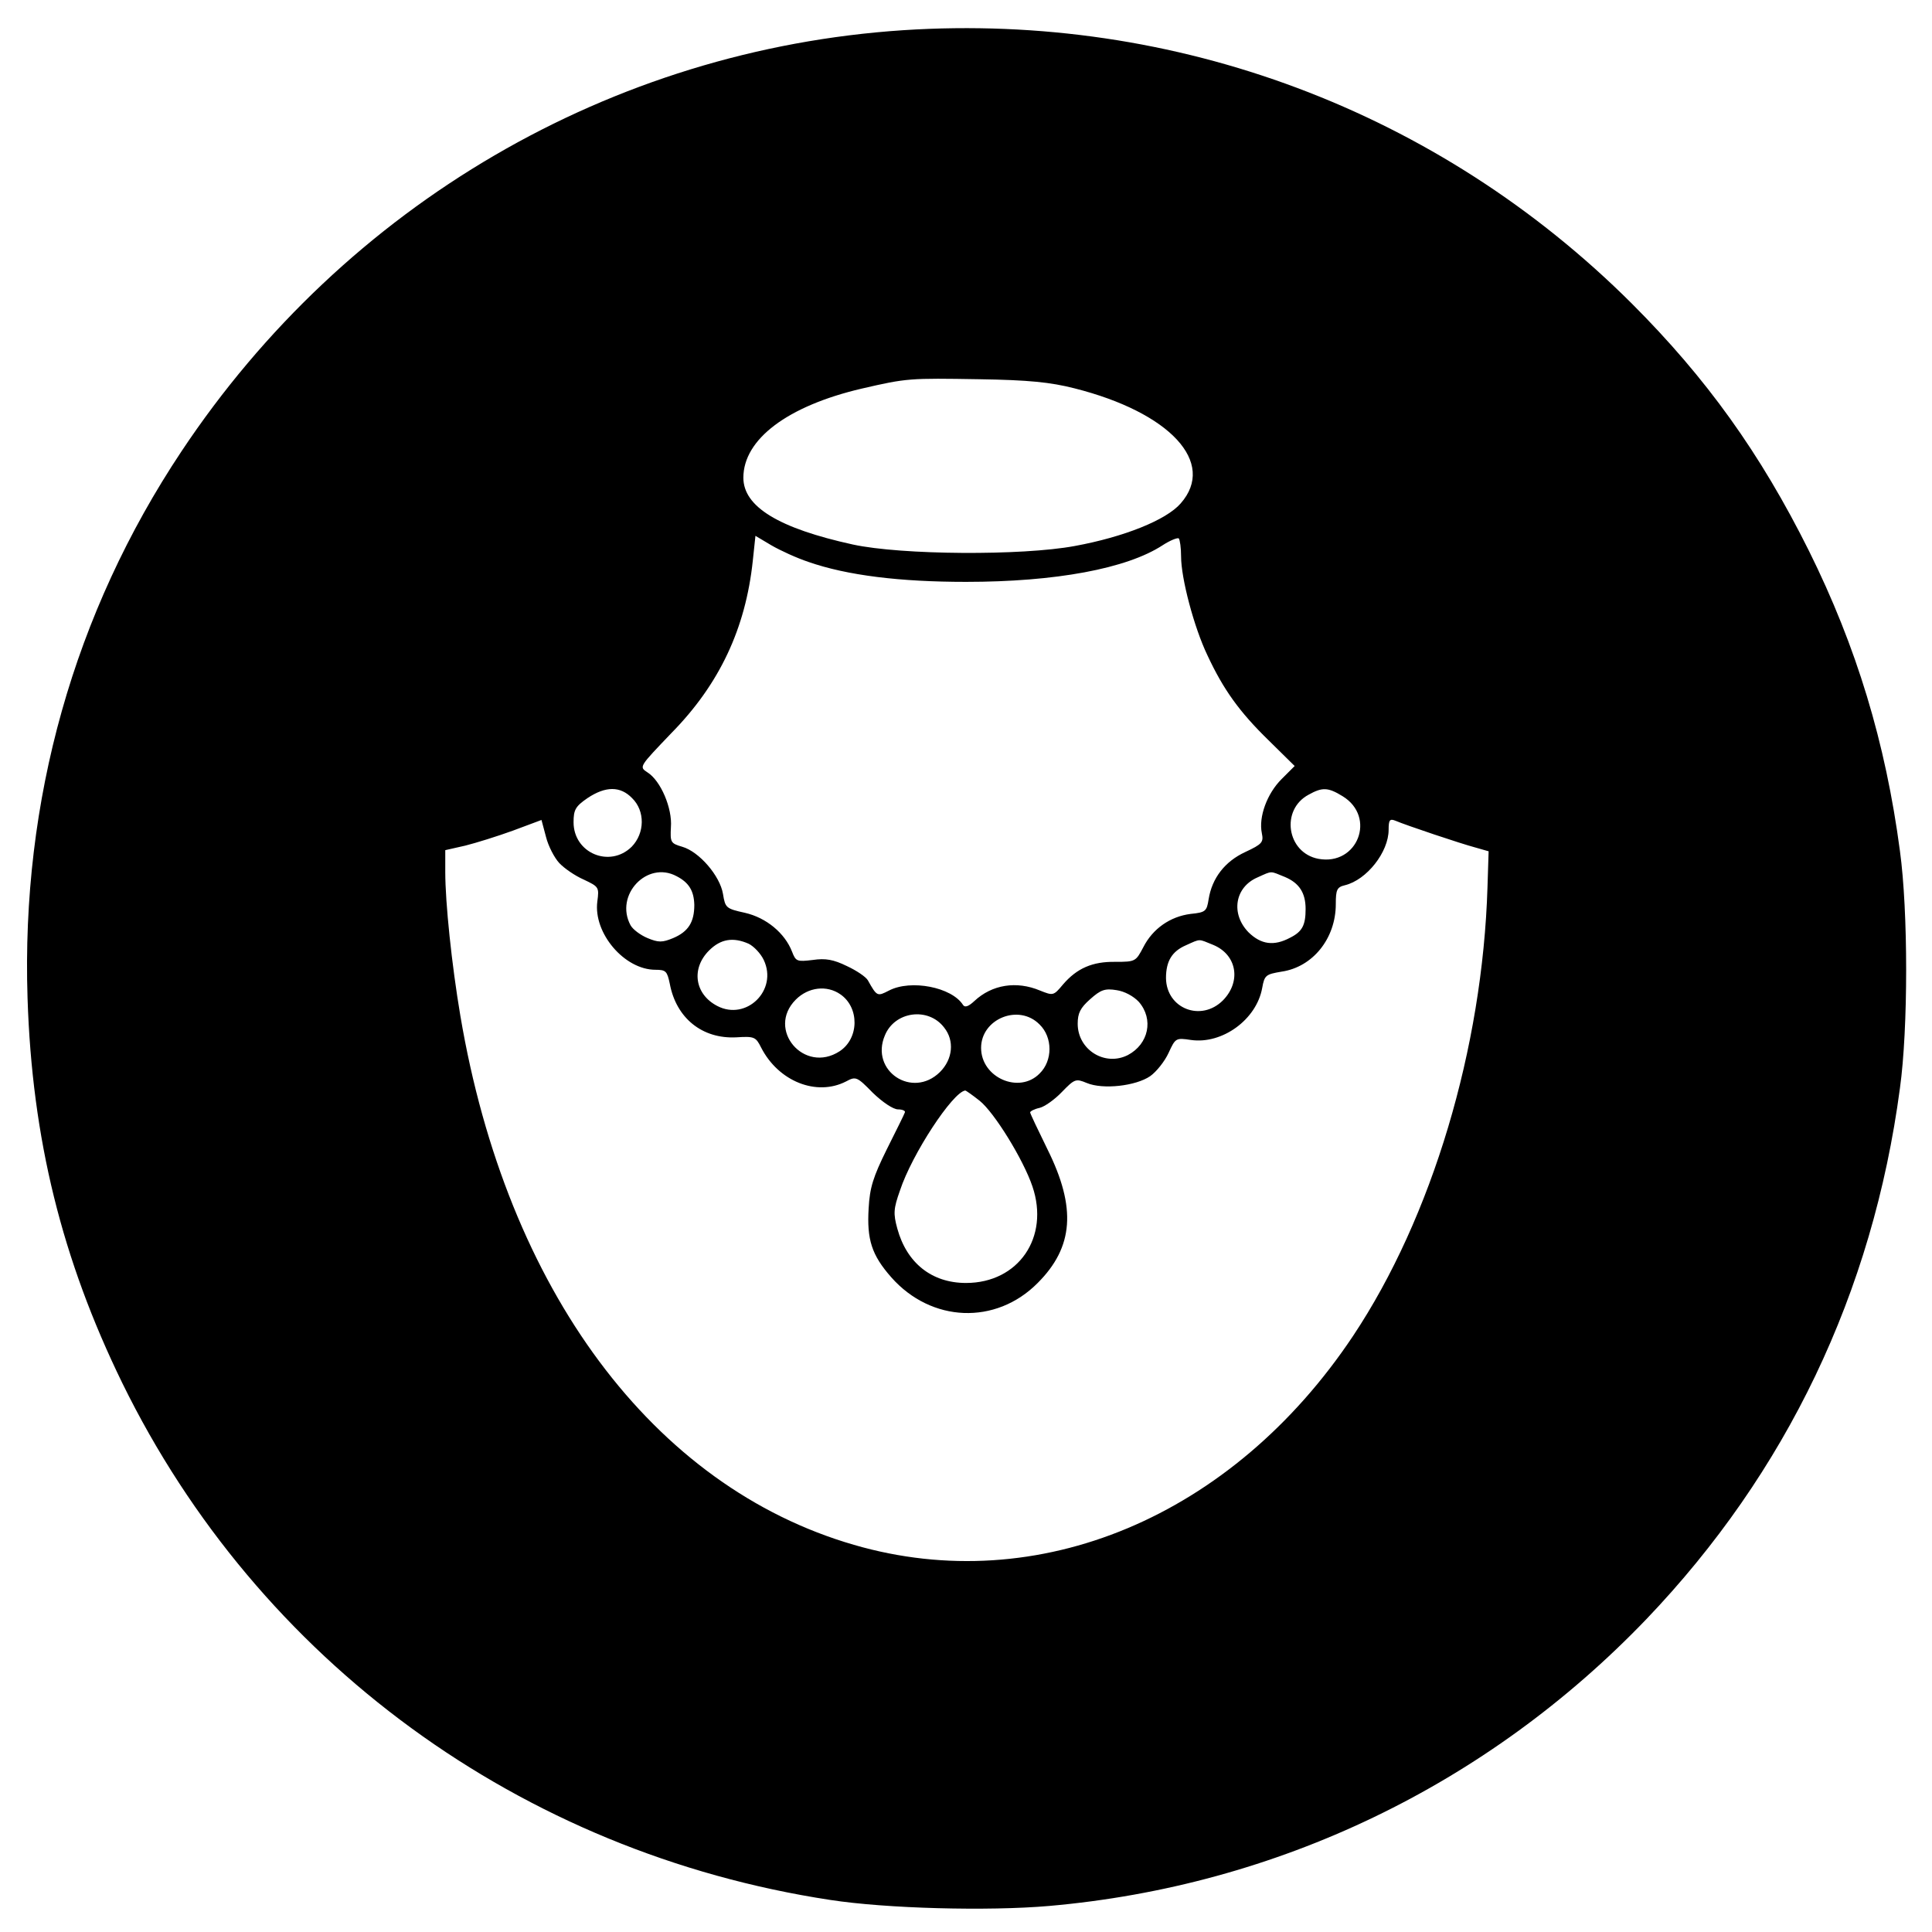 <?xml version="1.0" standalone="no"?>
<!DOCTYPE svg PUBLIC "-//W3C//DTD SVG 20010904//EN"
 "http://www.w3.org/TR/2001/REC-SVG-20010904/DTD/svg10.dtd">
<svg version="1.0" xmlns="http://www.w3.org/2000/svg"
 width="512pt" height="512pt" viewBox="0 0 512 512"
 preserveAspectRatio="xMidYMid meet">

<g transform="translate(0,512) scale(0.1,-0.1)"
fill="#000000" stroke="none">
<path d="M2394 5040 c-774 -51 -1478 -462 -1913 -1116 -285 -428 -425 -925
-408 -1449 12 -373 91 -692 251 -1020 361 -737 1056 -1245 1876 -1370 149 -23
419 -30 580 -16 605 53 1161 320 1583 760 371 388 600 865 672 1407 22 158 22
469 0 629 -38 287 -115 541 -241 795 -129 259 -272 458 -469 655 -512 511
-1209 772 -1931 725z m453 -949 c254 -64 377 -197 282 -305 -38 -44 -150 -89
-281 -113 -140 -26 -459 -24 -588 4 -196 43 -290 100 -290 177 0 102 117 190
313 236 121 28 127 28 312 25 131 -2 189 -8 252 -24z m-705 -460 c103 -36 243
-53 418 -53 237 0 426 35 521 97 20 13 40 21 43 18 3 -4 6 -25 6 -48 0 -57 34
-187 70 -262 42 -90 84 -149 162 -225 l69 -68 -35 -35 c-38 -38 -61 -100 -52
-143 5 -24 1 -29 -44 -50 -54 -25 -88 -69 -97 -125 -5 -32 -8 -35 -48 -39 -54
-7 -100 -39 -125 -88 -20 -38 -21 -39 -74 -39 -61 1 -102 -17 -139 -60 -25
-30 -26 -30 -61 -16 -62 26 -127 16 -174 -28 -15 -14 -25 -18 -30 -10 -30 47
-138 68 -196 38 -31 -16 -32 -16 -56 27 -5 9 -30 26 -56 38 -35 17 -56 21 -90
16 -42 -5 -45 -4 -55 22 -19 49 -68 90 -125 103 -50 11 -52 13 -58 50 -8 48
-63 112 -108 125 -31 9 -32 12 -30 52 4 50 -27 123 -62 145 -23 15 -22 15 63
104 128 130 197 278 216 457 l7 66 42 -25 c24 -14 68 -34 98 -44z m-467 -626
c35 -34 34 -93 -1 -129 -58 -57 -154 -17 -154 65 0 33 5 42 37 64 48 32 87 32
118 0z m1883 5 c90 -55 40 -185 -64 -166 -84 16 -101 130 -26 170 36 20 51 20
90 -4z m-2076 -177 c13 -14 42 -34 65 -44 40 -19 41 -20 36 -58 -11 -84 72
-181 154 -181 28 0 31 -4 38 -37 17 -91 86 -147 177 -142 47 3 51 1 65 -27 46
-90 147 -130 225 -90 26 14 29 13 71 -30 26 -25 54 -44 67 -44 12 0 20 -4 18
-8 -1 -4 -23 -48 -48 -98 -36 -73 -45 -101 -48 -156 -5 -83 8 -124 60 -183
106 -120 277 -127 388 -15 95 95 103 199 26 354 -25 51 -46 95 -46 98 0 3 11
9 25 12 13 3 40 22 59 42 34 35 37 36 66 24 43 -18 130 -8 168 18 17 12 39 40
49 62 18 39 19 40 59 34 83 -12 174 54 189 138 6 34 10 36 51 43 83 12 144 88
144 179 0 38 3 45 24 50 58 14 116 88 116 147 0 26 3 30 18 24 28 -12 174 -61
212 -71 l35 -10 -3 -95 c-13 -427 -147 -875 -356 -1189 -320 -480 -835 -696
-1323 -554 -532 154 -920 675 -1043 1402 -23 136 -40 300 -40 381 l0 58 53 12
c28 7 86 25 127 40 l75 28 12 -45 c6 -24 22 -55 35 -69z m311 -35 c33 -17 46
-39 47 -76 0 -46 -16 -71 -56 -88 -29 -12 -39 -12 -68 0 -19 8 -39 23 -45 34
-43 80 44 172 122 130z m1612 -2 c38 -16 55 -42 55 -85 0 -43 -9 -60 -41 -76
-43 -23 -77 -18 -110 14 -48 49 -37 120 24 146 40 18 32 17 72 1z m-1421 -177
c14 -7 32 -26 40 -43 38 -80 -46 -162 -123 -122 -60 31 -70 99 -22 147 31 31
64 36 105 18z m1231 -3 c63 -26 75 -97 26 -147 -58 -58 -150 -22 -151 59 0 45
16 71 53 87 40 18 32 17 72 1z m-988 -131 c51 -35 50 -117 -2 -151 -94 -61
-195 58 -116 137 33 33 82 39 118 14z m791 -20 c40 -46 26 -112 -29 -141 -61
-31 -133 14 -133 83 0 28 7 42 33 65 28 25 39 29 70 24 21 -3 45 -16 59 -31z
m-516 -68 c28 -35 23 -84 -11 -118 -73 -72 -186 3 -146 97 26 64 115 76 157
21z m253 8 c35 -34 35 -96 0 -130 -54 -55 -155 -11 -155 68 0 77 100 118 155
62z m-159 -202 c39 -31 116 -156 140 -227 46 -135 -37 -256 -176 -256 -91 0
-157 53 -182 144 -11 40 -10 53 7 101 32 97 140 261 173 265 2 0 19 -12 38
-27z"/>
</g>
</svg>
